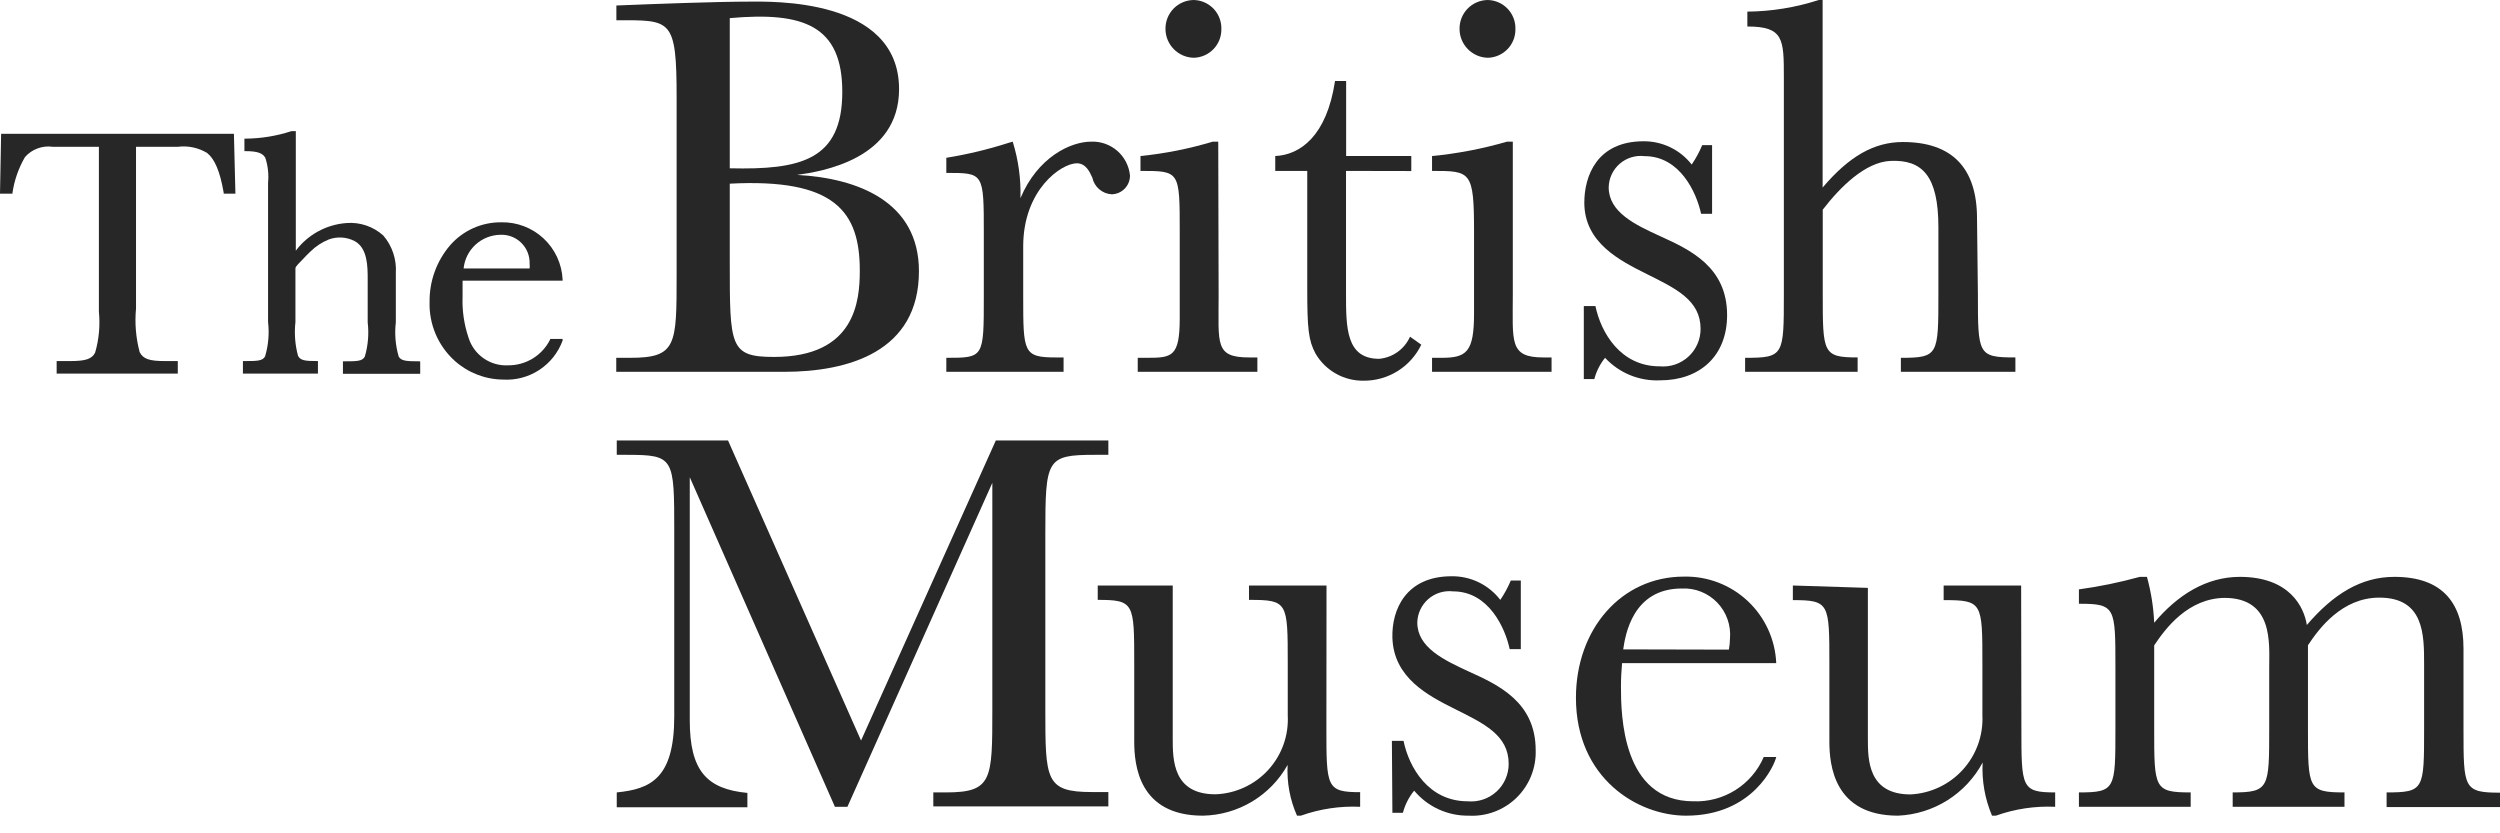 <svg width="120" height="40" viewBox="0 0 120 40" fill="none" xmlns="http://www.w3.org/2000/svg">
<path d="M0 9.296L0.054 6.421H11.228L11.3 9.296H10.736V9.242C10.55 8.168 10.286 7.622 9.944 7.345C9.525 7.09 9.032 6.984 8.546 7.045H6.529V14.811C6.463 15.512 6.522 16.219 6.703 16.899C6.865 17.235 7.189 17.331 7.904 17.331H8.534V17.932H2.719V17.331H3.367C4.087 17.331 4.411 17.241 4.567 16.923C4.751 16.287 4.812 15.621 4.747 14.961V7.045H2.527C2.282 7.011 2.033 7.039 1.801 7.125C1.57 7.21 1.363 7.352 1.2 7.538C0.893 8.064 0.69 8.645 0.6 9.248V9.296H0Z" fill="#272727"/>
<path d="M16.461 17.944V17.343H16.527C17.127 17.343 17.392 17.343 17.512 17.115C17.668 16.582 17.715 16.023 17.649 15.471V13.407C17.649 12.807 17.649 11.906 17.019 11.57C16.828 11.472 16.618 11.414 16.403 11.402C16.188 11.389 15.973 11.422 15.771 11.498C15.449 11.63 15.155 11.824 14.907 12.068C14.769 12.194 14.643 12.326 14.517 12.464C14.391 12.602 14.181 12.783 14.181 12.879V15.459C14.12 16.004 14.163 16.556 14.307 17.085C14.421 17.302 14.649 17.331 15.201 17.331H15.261V17.932H11.66V17.331H11.726C12.326 17.331 12.602 17.331 12.723 17.109C12.883 16.575 12.932 16.013 12.867 15.459V8.774C12.907 8.369 12.862 7.96 12.735 7.574C12.608 7.351 12.357 7.255 11.792 7.255H11.732V6.655H11.792C12.539 6.648 13.279 6.527 13.989 6.295H14.199V12.032C14.486 11.65 14.851 11.335 15.27 11.106C15.69 10.877 16.153 10.741 16.629 10.706C16.95 10.68 17.272 10.72 17.577 10.823C17.881 10.926 18.161 11.091 18.4 11.306C18.827 11.805 19.042 12.451 19 13.107V15.471C18.935 16.023 18.982 16.582 19.138 17.115C19.252 17.326 19.516 17.343 20.104 17.343H20.17V17.944H16.461Z" fill="#272727"/>
<path d="M21.82 17.314C21.428 16.958 21.117 16.522 20.91 16.035C20.703 15.548 20.604 15.022 20.62 14.493C20.607 13.497 20.957 12.531 21.604 11.774C21.909 11.424 22.287 11.144 22.71 10.953C23.134 10.763 23.594 10.666 24.059 10.67C24.81 10.654 25.539 10.931 26.089 11.443C26.639 11.955 26.968 12.662 27.005 13.413V13.473H22.204C22.204 13.701 22.204 13.953 22.204 14.223C22.177 14.899 22.274 15.575 22.492 16.215C22.617 16.616 22.872 16.963 23.217 17.202C23.562 17.441 23.976 17.559 24.395 17.535C24.812 17.538 25.221 17.423 25.577 17.205C25.932 16.986 26.219 16.673 26.405 16.299V16.269H27.005V16.347C26.793 16.927 26.399 17.422 25.882 17.76C25.365 18.097 24.753 18.259 24.137 18.22C23.28 18.209 22.457 17.887 21.82 17.314ZM25.421 12.885C25.43 12.811 25.43 12.736 25.421 12.662C25.428 12.476 25.396 12.29 25.327 12.116C25.258 11.942 25.153 11.785 25.02 11.654C24.887 11.523 24.728 11.421 24.553 11.355C24.378 11.289 24.191 11.26 24.005 11.27C23.566 11.28 23.146 11.449 22.823 11.746C22.501 12.043 22.298 12.448 22.253 12.885H25.421Z" fill="#272727"/>
<path d="M29.58 17.848V17.175H30.246C32.478 17.175 32.478 16.575 32.478 13.191V4.705C32.478 0.852 32.214 0.972 29.586 0.972V0.264C31.47 0.186 34.441 0.078 35.953 0.078C36.967 0.078 43.155 -0.132 43.155 4.279C43.155 7.652 39.422 8.234 38.258 8.396C41.204 8.552 44.109 9.698 44.109 13.017C44.109 16.893 40.712 17.848 37.627 17.848H29.58ZM35.029 8.078C38.402 8.156 40.43 7.706 40.43 4.411C40.43 1.224 38.57 0.552 35.029 0.87V8.078ZM35.029 12.591C35.029 16.629 35.029 17.133 37.153 17.133C41.054 17.133 41.27 14.451 41.27 12.987C41.27 10.148 40.07 8.552 35.029 8.816V12.591Z" fill="#272727"/>
<path d="M49.114 14.211C49.114 16.917 49.114 17.157 50.68 17.157H51.052V17.848H45.423V17.175C47.223 17.175 47.223 17.175 47.223 14.229V11.228C47.223 8.282 47.223 8.3 45.423 8.3V7.574C46.44 7.409 47.443 7.169 48.424 6.853L48.61 6.799C48.883 7.677 49.009 8.593 48.982 9.512C49.804 7.55 51.382 6.799 52.379 6.799C52.837 6.782 53.284 6.94 53.63 7.241C53.975 7.542 54.193 7.964 54.239 8.42C54.242 8.656 54.152 8.884 53.988 9.053C53.823 9.223 53.599 9.321 53.363 9.326C53.142 9.314 52.931 9.229 52.762 9.084C52.594 8.94 52.478 8.744 52.432 8.528C52.3 8.234 52.114 7.838 51.688 7.838C50.944 7.838 49.114 9.11 49.114 11.822V14.211Z" fill="#272727"/>
<path d="M58.494 14.211C58.494 16.521 58.308 17.157 59.958 17.157H60.354V17.848H54.611V17.175H55.061C56.261 17.175 56.627 17.121 56.627 15.267V11.126C56.627 8.204 56.627 8.204 54.743 8.204V7.489C55.919 7.371 57.08 7.14 58.212 6.799H58.476L58.494 14.211ZM57.3 0C57.658 0.008 57.999 0.158 58.248 0.416C58.496 0.675 58.632 1.022 58.626 1.38C58.63 1.559 58.6 1.737 58.536 1.903C58.472 2.07 58.375 2.223 58.252 2.352C58.129 2.481 57.981 2.585 57.818 2.657C57.654 2.73 57.478 2.769 57.3 2.773C56.938 2.765 56.594 2.616 56.341 2.358C56.087 2.1 55.945 1.754 55.943 1.392C55.94 1.212 55.973 1.032 56.039 0.864C56.106 0.696 56.205 0.543 56.331 0.413C56.457 0.284 56.608 0.181 56.774 0.11C56.94 0.039 57.119 0.002 57.3 0Z" fill="#272727"/>
<path d="M64.609 8.204V14.091C64.609 15.729 64.609 17.223 66.199 17.223C66.519 17.194 66.824 17.081 67.085 16.894C67.345 16.707 67.551 16.454 67.681 16.161L68.222 16.545C67.972 17.065 67.58 17.503 67.091 17.809C66.603 18.115 66.038 18.276 65.461 18.274C64.994 18.282 64.533 18.166 64.126 17.937C63.719 17.708 63.38 17.375 63.145 16.971C62.803 16.335 62.748 15.771 62.748 13.839V8.204H61.212V7.489C62.413 7.435 63.685 6.523 64.081 3.889H64.615V7.489H67.742V8.21L64.609 8.204Z" fill="#272727"/>
<path d="M72.615 14.103C72.615 16.413 72.428 17.157 74.079 17.157H74.475V17.848H68.738V17.175H69.188C70.388 17.175 70.754 16.911 70.754 15.051V11.126C70.754 8.204 70.598 8.204 68.738 8.204V7.489C69.957 7.372 71.162 7.141 72.338 6.799H72.615V14.103ZM71.414 0C71.773 0.008 72.114 0.158 72.362 0.416C72.611 0.675 72.747 1.022 72.74 1.38C72.745 1.559 72.715 1.737 72.651 1.903C72.587 2.07 72.49 2.223 72.367 2.352C72.243 2.481 72.096 2.585 71.933 2.657C71.769 2.73 71.593 2.769 71.414 2.773C71.053 2.765 70.709 2.616 70.456 2.358C70.202 2.1 70.059 1.754 70.058 1.392C70.055 1.212 70.088 1.032 70.154 0.864C70.221 0.696 70.32 0.543 70.446 0.413C70.572 0.284 70.723 0.181 70.889 0.11C71.055 0.039 71.234 0.002 71.414 0Z" fill="#272727"/>
<path d="M76.023 14.691H76.581C76.845 15.963 77.782 17.584 79.66 17.584C79.91 17.607 80.162 17.578 80.401 17.498C80.639 17.418 80.858 17.289 81.043 17.119C81.228 16.95 81.376 16.743 81.477 16.513C81.578 16.283 81.629 16.034 81.628 15.783C81.628 14.403 80.428 13.845 79.048 13.155C77.776 12.518 76.047 11.666 76.047 9.728C76.047 8.456 76.647 6.781 78.892 6.781C79.337 6.778 79.776 6.877 80.177 7.071C80.578 7.264 80.928 7.547 81.202 7.898C81.401 7.605 81.57 7.294 81.706 6.967H82.18V10.262H81.652C81.436 9.254 80.644 7.495 78.94 7.495C78.727 7.469 78.51 7.488 78.305 7.551C78.099 7.614 77.909 7.719 77.747 7.86C77.584 8.001 77.453 8.174 77.362 8.369C77.271 8.563 77.222 8.775 77.217 8.99C77.217 10.19 78.49 10.79 79.714 11.348C81.124 11.99 82.901 12.813 82.901 15.123C82.901 17.103 81.574 18.256 79.69 18.256C79.197 18.279 78.705 18.194 78.248 18.008C77.79 17.821 77.379 17.537 77.043 17.175C76.801 17.475 76.625 17.823 76.527 18.196H76.023V14.691Z" fill="#272727"/>
<path d="M66.811 35.563H67.37C67.633 36.841 68.57 38.462 70.448 38.462C70.698 38.485 70.951 38.456 71.189 38.376C71.427 38.296 71.646 38.167 71.831 37.998C72.017 37.828 72.165 37.622 72.265 37.391C72.366 37.161 72.418 36.913 72.416 36.661C72.416 35.281 71.216 34.723 69.836 34.033C68.564 33.397 66.889 32.544 66.835 30.606C66.799 29.262 67.484 27.66 69.68 27.66C70.13 27.655 70.576 27.755 70.981 27.951C71.386 28.148 71.74 28.437 72.014 28.794C72.214 28.502 72.382 28.19 72.519 27.864H72.999V31.158H72.465C72.249 30.144 71.456 28.386 69.752 28.386C69.539 28.361 69.323 28.38 69.118 28.443C68.912 28.506 68.723 28.612 68.561 28.752C68.399 28.893 68.268 29.066 68.176 29.26C68.085 29.454 68.035 29.665 68.03 29.88C68.03 31.08 69.302 31.68 70.526 32.244C71.93 32.881 73.713 33.703 73.713 36.013C73.726 36.436 73.651 36.856 73.493 37.248C73.335 37.64 73.097 37.995 72.795 38.29C72.492 38.585 72.132 38.814 71.736 38.962C71.34 39.111 70.918 39.175 70.496 39.152C69.998 39.159 69.505 39.055 69.052 38.847C68.6 38.64 68.199 38.334 67.88 37.952C67.626 38.263 67.442 38.625 67.34 39.014H66.835L66.811 35.563Z" fill="#272727"/>
<path d="M94.939 14.103C94.939 17.025 94.939 17.157 96.739 17.157V17.848H91.242V17.175C93.043 17.175 93.043 17.043 93.043 14.121V10.91C93.043 8.444 92.275 7.652 90.732 7.724C89.532 7.784 88.332 8.972 87.492 10.064V14.103C87.492 16.947 87.492 17.157 89.166 17.157V17.848H83.765V17.175C85.625 17.175 85.625 17.067 85.625 14.121V3.739C85.625 1.884 85.625 1.272 83.873 1.272V0.558C85.037 0.547 86.192 0.359 87.299 0H87.486V9.002C88.758 7.502 89.958 6.817 91.338 6.817C93.703 6.817 94.897 8.066 94.897 10.484L94.939 14.103Z" fill="#272727"/>
<path d="M47.8 21.142H53.201V21.832H52.541C50.23 21.832 50.176 22.048 50.176 25.631V34.033C50.176 37.429 50.176 38.018 52.408 38.018H53.201V38.708H44.799V38.036H45.399C47.632 38.036 47.632 37.435 47.632 34.051V23.177L40.676 38.726H40.076L33.109 22.907V34.579C33.109 36.979 33.907 37.874 35.875 38.06V38.75H29.604V38.036C31.224 37.874 32.364 37.37 32.364 34.393V25.523C32.364 21.964 32.364 21.832 30.084 21.832H29.604V21.142H34.945L41.33 35.545L47.8 21.142Z" fill="#272727"/>
<path d="M63.667 34.939C63.667 37.784 63.667 38.024 65.287 38.024V38.726C64.32 38.682 63.354 38.827 62.443 39.152H62.256C61.916 38.387 61.762 37.552 61.806 36.715C61.4 37.442 60.811 38.049 60.097 38.477C59.383 38.904 58.57 39.137 57.737 39.152C54.653 39.152 54.443 36.709 54.443 35.593V31.848C54.443 28.95 54.443 28.794 52.691 28.794V28.104H56.291V35.449C56.291 36.457 56.291 38.126 58.338 38.126C58.816 38.11 59.287 37.998 59.722 37.798C60.157 37.598 60.548 37.312 60.872 36.959C61.195 36.606 61.445 36.192 61.607 35.741C61.768 35.29 61.838 34.811 61.812 34.333V31.848C61.812 28.896 61.812 28.794 59.952 28.794V28.104H63.673L63.667 34.939Z" fill="#272727"/>
<path d="M77.86 31.83C77.83 32.202 77.806 32.508 77.806 32.959C77.806 34.315 77.86 38.462 81.28 38.462C81.992 38.491 82.696 38.303 83.299 37.924C83.903 37.545 84.377 36.992 84.659 36.337H85.259C85.181 36.709 84.149 39.152 80.932 39.152C78.598 39.152 75.645 37.352 75.645 33.493C75.645 30.198 77.824 27.677 80.824 27.677C81.96 27.651 83.061 28.072 83.89 28.848C84.719 29.625 85.211 30.695 85.259 31.83H77.86ZM82.985 31.182C83.019 31.006 83.037 30.827 83.039 30.648C83.066 30.334 83.025 30.017 82.919 29.72C82.814 29.423 82.646 29.151 82.428 28.924C82.209 28.697 81.944 28.519 81.651 28.402C81.358 28.285 81.043 28.233 80.728 28.248C78.364 28.248 78.016 30.48 77.914 31.17L82.985 31.182Z" fill="#272727"/>
<path d="M97.027 34.951C97.027 37.796 97.027 38.036 98.648 38.036V38.726C97.681 38.682 96.715 38.827 95.803 39.152H95.617C95.275 38.347 95.121 37.475 95.167 36.601C94.77 37.343 94.186 37.968 93.474 38.415C92.761 38.862 91.945 39.116 91.104 39.152C88.02 39.152 87.81 36.703 87.81 35.593V31.86C87.81 28.962 87.81 28.806 86.057 28.806V28.104L89.658 28.218V35.461C89.658 36.457 89.658 38.132 91.704 38.132C92.665 38.085 93.569 37.659 94.216 36.946C94.863 36.234 95.201 35.294 95.155 34.333V31.86C95.155 28.908 95.155 28.806 93.295 28.806V28.104H97.015L97.027 34.951Z" fill="#272727"/>
<path d="M106.821 28.698C105.021 28.698 103.929 30.186 103.401 30.978V34.981C103.401 37.85 103.401 38.036 105.153 38.036V38.726H99.788V38.036C101.54 38.036 101.54 37.874 101.54 34.981V32.034C101.54 29.136 101.54 28.98 99.788 28.98V28.29C100.774 28.155 101.751 27.954 102.711 27.689H103.053C103.252 28.408 103.369 29.147 103.401 29.892C104.511 28.566 105.897 27.689 107.511 27.689C109.912 27.689 110.596 29.148 110.728 30C112 28.512 113.333 27.689 114.929 27.689C117.263 27.689 118.248 28.962 118.248 31.14V34.993C118.248 37.832 118.248 38.048 120 38.048V38.738H114.557V38.036C116.357 38.036 116.357 37.898 116.357 34.981V31.872C116.357 30.468 116.357 28.686 114.209 28.686C112.408 28.686 111.31 30.174 110.782 30.972V34.981C110.782 37.85 110.782 38.036 112.535 38.036V38.726H107.169V38.036C108.922 38.036 108.922 37.82 108.922 34.981V32.04C108.922 30.876 109.132 28.698 106.767 28.698" fill="#272727"/>
</svg>
